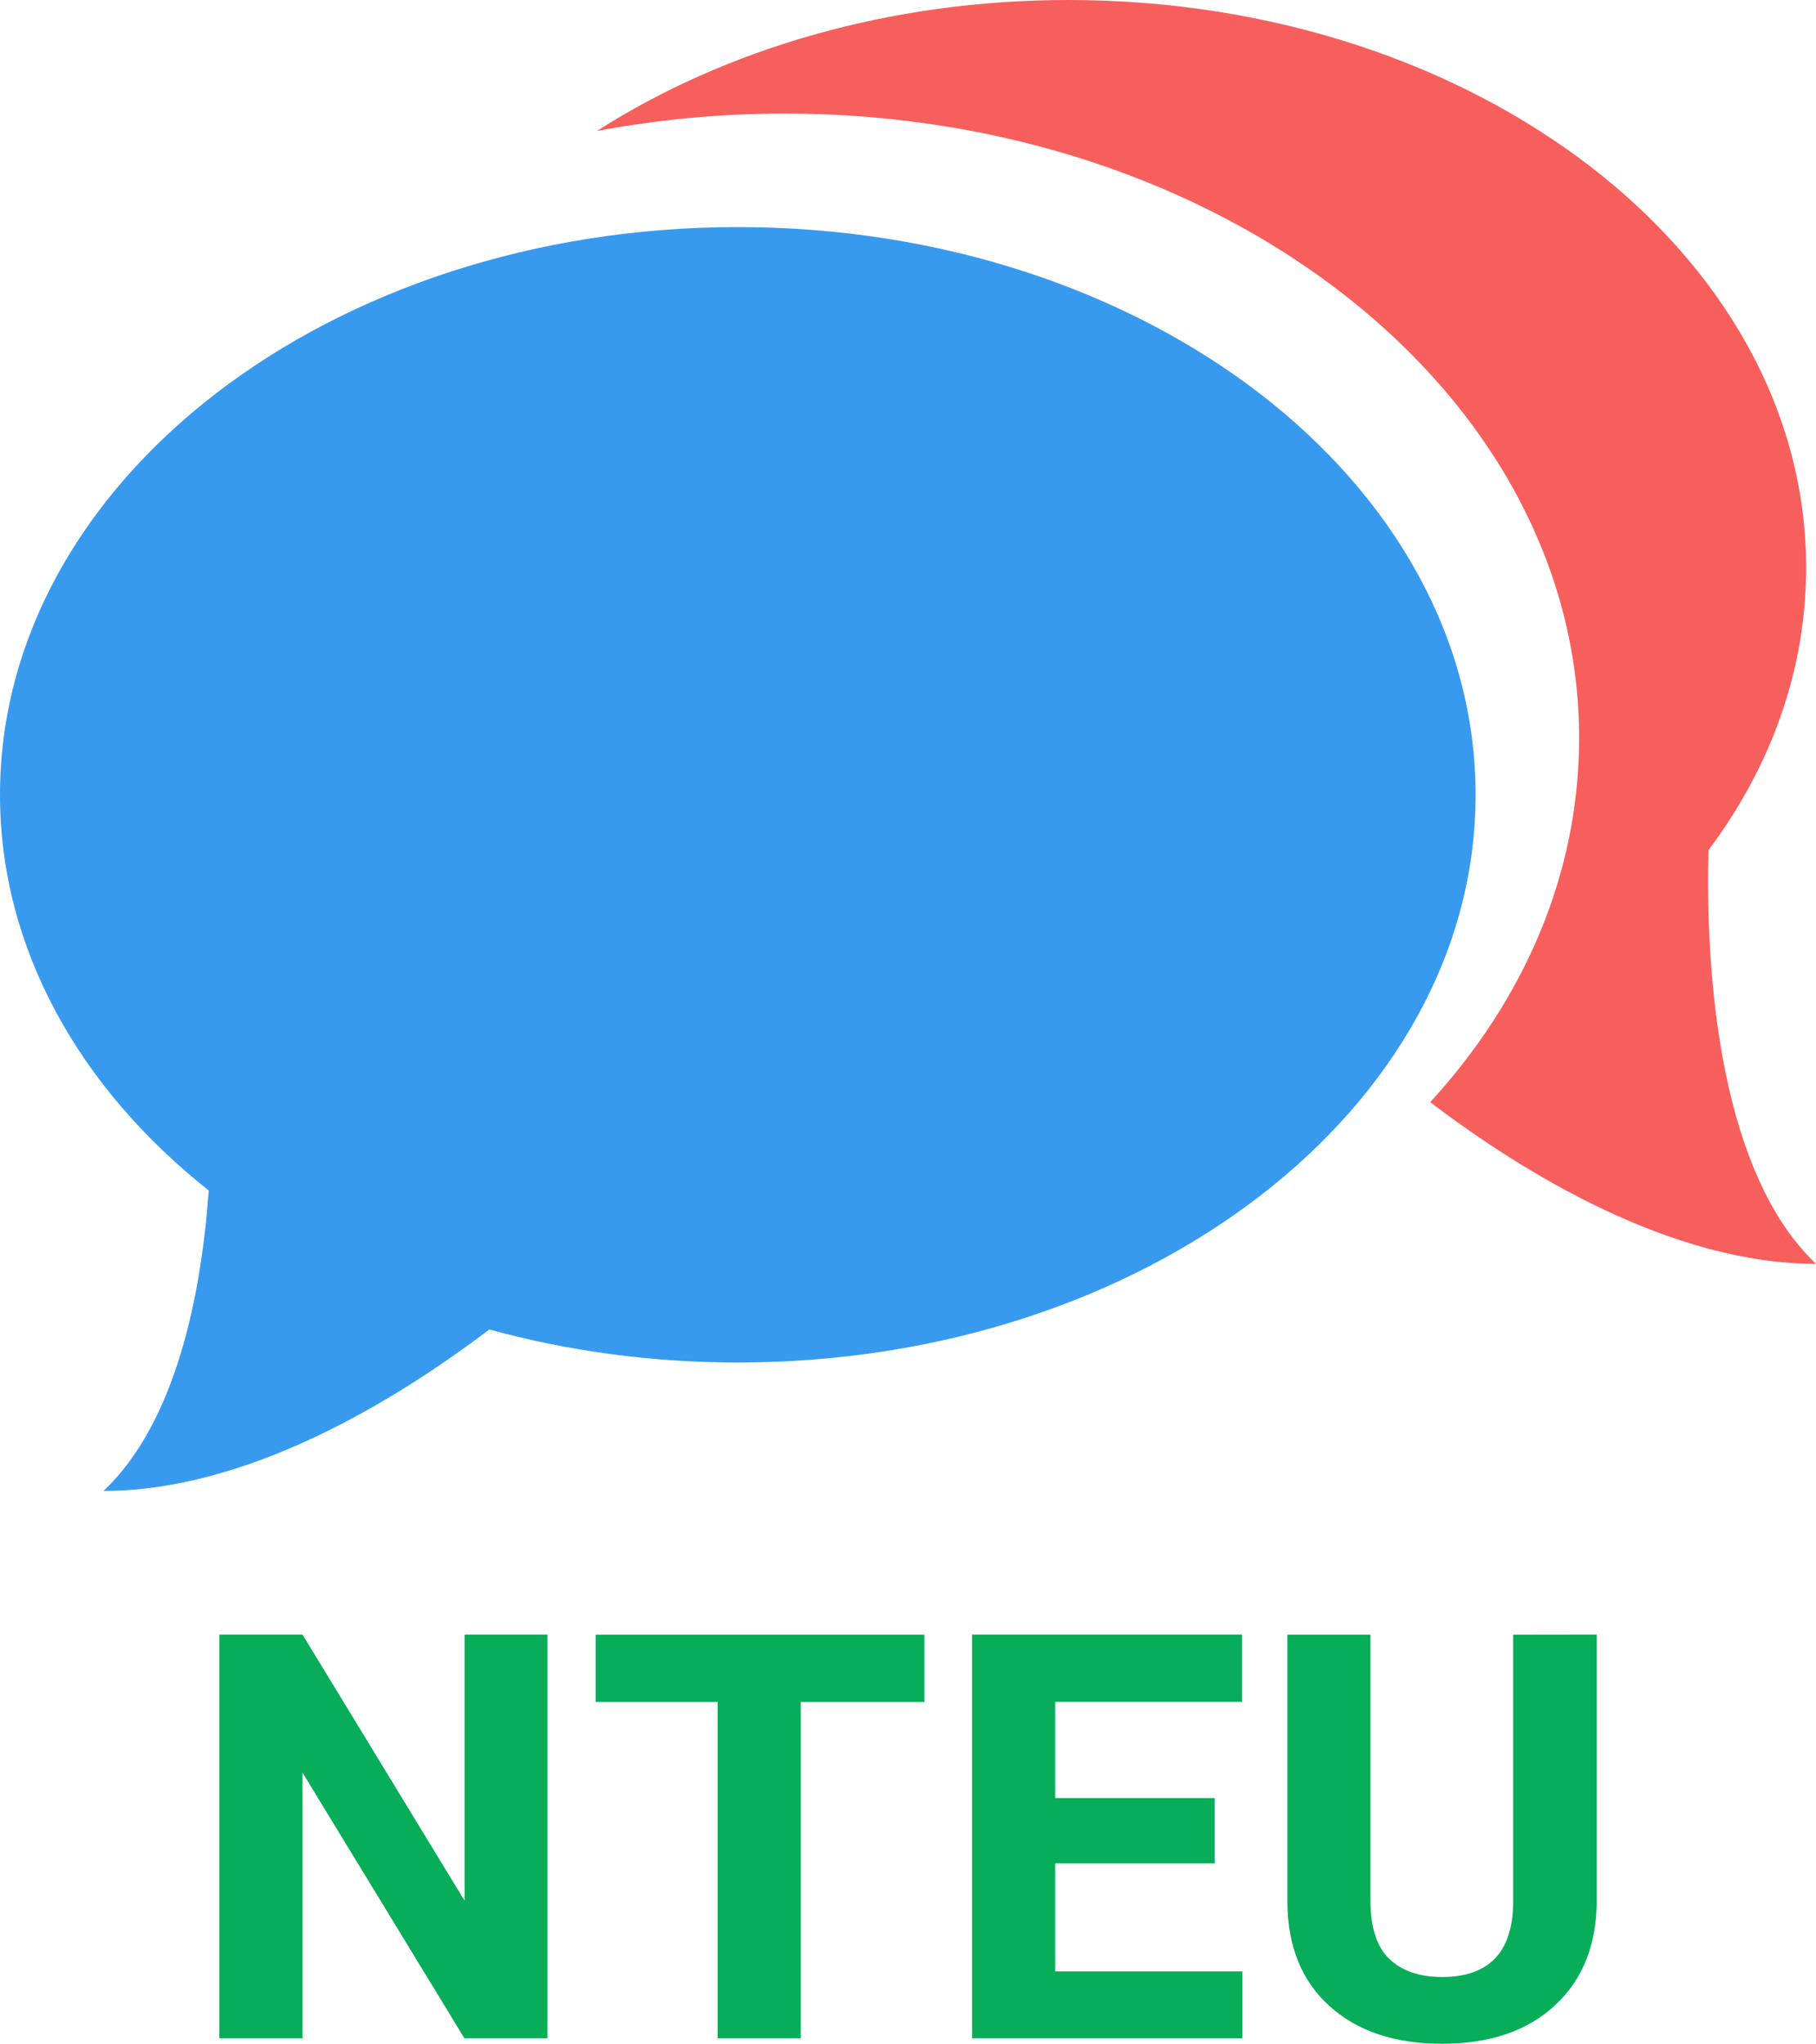 <?xml version="1.0" encoding="UTF-8" standalone="no"?>
<svg
   xmlns:dc="http://purl.org/dc/elements/1.1/"
   xmlns:cc="http://creativecommons.org/ns#"
   xmlns:rdf="http://www.w3.org/1999/02/22-rdf-syntax-ns#"
   xmlns:svg="http://www.w3.org/2000/svg"
   xmlns="http://www.w3.org/2000/svg"
   xmlns:sodipodi="http://sodipodi.sourceforge.net/DTD/sodipodi-0.dtd"
   xmlns:inkscape="http://www.inkscape.org/namespaces/inkscape"
   width="15.999"
   height="18"
   version="1.1"
   id="svg3883"
   sodipodi:docname="logo.svg"
   inkscape:version="0.92.4 (f8dce91, 2019-08-02)">
  <defs
     id="defs3887" />
  <sodipodi:namedview
     pagecolor="#ffffff"
     bordercolor="#666666"
     borderopacity="1"
     objecttolerance="10"
     gridtolerance="10"
     guidetolerance="10"
     inkscape:pageopacity="0"
     inkscape:pageshadow="2"
     inkscape:window-width="1855"
     inkscape:window-height="1056"
     id="namedview3885"
     showgrid="false"
     inkscape:zoom="44.9"
     inkscape:cx="4.6581993"
     inkscape:cy="8.5567929"
     inkscape:window-x="1985"
     inkscape:window-y="24"
     inkscape:window-maximized="1"
     inkscape:current-layer="g3881"
     fit-margin-top="0"
     fit-margin-left="0"
     fit-margin-right="0"
     fit-margin-bottom="0" />
  <g
     id="g3881">
    <g
       id="g3893"
       transform="translate(0,-1.478)">
      <path
         style="fill:#389aef;fill-opacity:1"
         inkscape:connector-curvature="0"
         d="m 6.5,3.478 c -3.59,0 -6.5,2.238 -6.5,5 0,1.354 0.701,2.585 1.839,3.485 -0.066,0.918 -0.287,2.041 -0.927,2.646 1.274,0 2.576,-0.798 3.399,-1.422 0.684,0.188 1.42,0.291 2.189,0.291 3.59,0 6.5,-2.237 6.5,-5 0,-2.762 -2.91,-5 -6.5,-5 z"
         id="svg_3" />
      <path
         style="fill:#f75f5d;fill-opacity:1"
         inkscape:connector-curvature="0"
         d="m 15.052,8.965 c 0.547,-0.731 0.86,-1.581 0.86,-2.487 0,-2.762 -2.91,-5 -6.5,-5 -1.58,0 -3.028,0.434 -4.154,1.154 0.53,-0.1 1.084,-0.154 1.654,-0.154 3.866,0 7,2.463 7,5.5 0,1.197 -0.485,2.306 -1.312,3.207 0.821,0.624 2.125,1.424 3.399,1.424 -0.906,-0.86 -0.971,-2.766 -0.947,-3.644 z"
         id="svg_4" />
    </g>
    <g
       aria-label="NTEU"
       style="font-weight:bold;font-size:5px;font-family:Arial, sans-serif;text-anchor:start;fill:#07ad58;stroke-width:0;fill-opacity:1"
       id="svg_20">
      <path
         d="M 4.823,17.951 H 4.091 L 2.665,15.612 v 2.339 H 1.933 v -3.555 h 0.732 l 1.428,2.344 v -2.344 h 0.73 z"
         style="font-style:normal;font-variant:normal;font-weight:bold;font-stretch:normal;font-size:5px;font-family:Roboto;-inkscape-font-specification:'Roboto, Bold';font-variant-ligatures:normal;font-variant-caps:normal;font-variant-numeric:normal;font-feature-settings:normal;text-align:start;writing-mode:lr-tb;text-anchor:start;fill:#07ad58;fill-opacity:1"
         id="path3724"
         inkscape:connector-curvature="0" />
      <path
         d="M 8.144,14.99 H 7.055 v 2.961 H 6.322 V 14.99 H 5.248 v -0.593 h 2.896 z"
         style="font-style:normal;font-variant:normal;font-weight:bold;font-stretch:normal;font-size:5px;font-family:Roboto;-inkscape-font-specification:'Roboto, Bold';font-variant-ligatures:normal;font-variant-caps:normal;font-variant-numeric:normal;font-feature-settings:normal;text-align:start;writing-mode:lr-tb;text-anchor:start;fill:#07ad58;fill-opacity:1"
         id="path3726"
         inkscape:connector-curvature="0" />
      <path
         d="M 10.702,16.411 H 9.296 v 0.952 h 1.65 v 0.588 H 8.564 v -3.555 h 2.378 v 0.593 H 9.296 v 0.847 h 1.406 z"
         style="font-style:normal;font-variant:normal;font-weight:bold;font-stretch:normal;font-size:5px;font-family:Roboto;-inkscape-font-specification:'Roboto, Bold';font-variant-ligatures:normal;font-variant-caps:normal;font-variant-numeric:normal;font-feature-settings:normal;text-align:start;writing-mode:lr-tb;text-anchor:start;fill:#07ad58;fill-opacity:1"
         id="path3728"
         inkscape:connector-curvature="0" />
      <path
         d="m 14.067,14.396 v 2.341 q 0,0.583 -0.366,0.923 Q 13.337,18 12.704,18 12.082,18 11.715,17.67 11.349,17.341 11.342,16.765 v -2.368 h 0.732 v 2.346 q 0,0.349 0.166,0.51 0.168,0.159 0.464,0.159 0.618,0 0.627,-0.649 v -2.366 z"
         style="font-style:normal;font-variant:normal;font-weight:bold;font-stretch:normal;font-size:5px;font-family:Roboto;-inkscape-font-specification:'Roboto, Bold';font-variant-ligatures:normal;font-variant-caps:normal;font-variant-numeric:normal;font-feature-settings:normal;text-align:start;writing-mode:lr-tb;text-anchor:start;fill:#07ad58;fill-opacity:1"
         id="path3730"
         inkscape:connector-curvature="0" />
    </g>
  </g>
</svg>
